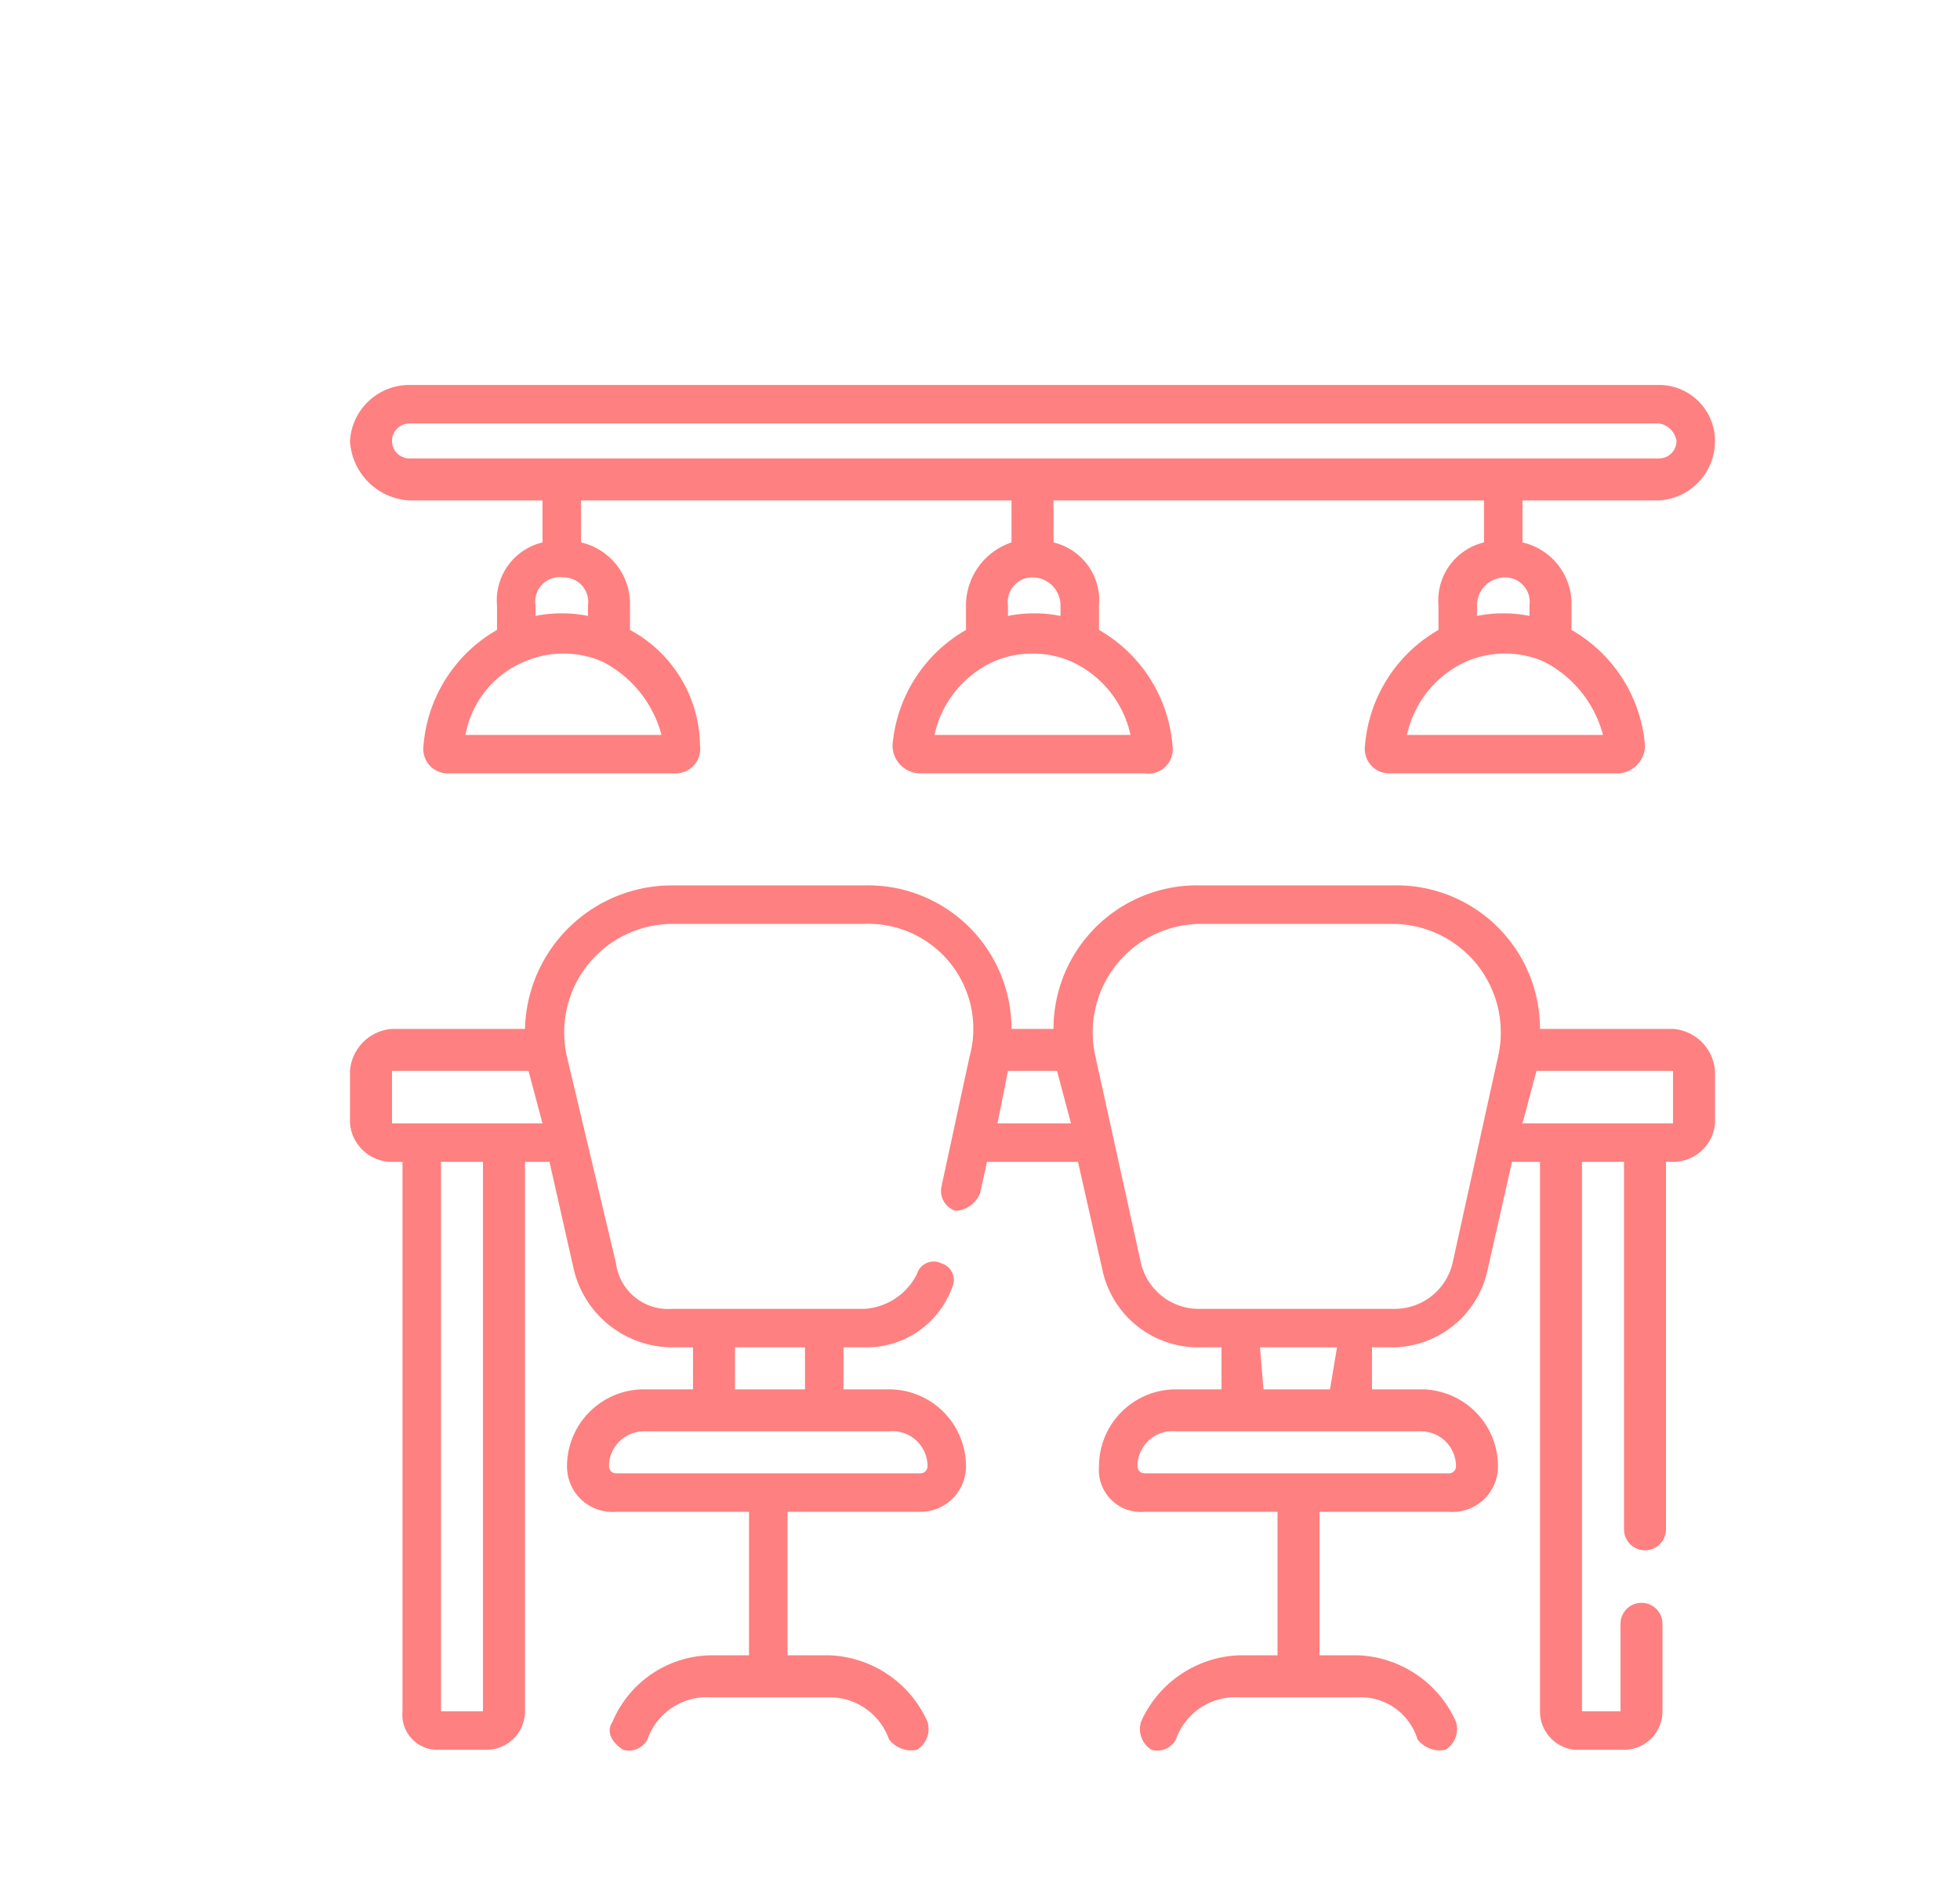 <svg xmlns="http://www.w3.org/2000/svg" viewBox="0 0 56 54"><defs><style>.a{fill:#ff8080;}</style></defs><title>200415_OSH Portal_UI_WIP_icons</title><path class="a" d="M47.8,29.4H44a4.1,4.1,0,0,0-4.2-4.1H34.3a4.1,4.1,0,0,0-4.2,4.1H28.9a4.1,4.1,0,0,0-4.2-4.1H19.2A4.2,4.2,0,0,0,15,29.4H11.2A1.3,1.3,0,0,0,10,30.6v1.5a1.2,1.2,0,0,0,1.2,1.1h.3V48.9a1,1,0,0,0,1,1.1h1.4A1.1,1.1,0,0,0,15,48.9V33.2h.7l.7,3.1a2.9,2.9,0,0,0,2.8,2.2h.6v1.2H18.4a2.2,2.2,0,0,0-2.2,2.2,1.3,1.3,0,0,0,1.4,1.3h3.8v4.1H20.3a3.1,3.1,0,0,0-2.8,1.9c-.2.3,0,.6.3.8a.6.6,0,0,0,.7-.3,1.8,1.8,0,0,1,1.8-1.2h3.4a1.8,1.8,0,0,1,1.7,1.2.8.8,0,0,0,.8.3.7.7,0,0,0,.3-.8,3.2,3.2,0,0,0-2.8-1.9H22.5V43.2h3.8a1.3,1.3,0,0,0,1.3-1.3,2.2,2.2,0,0,0-2.2-2.2H24.1V38.5h.6a2.6,2.6,0,0,0,2.5-1.7.5.5,0,0,0-.3-.7.5.5,0,0,0-.7.3,1.8,1.8,0,0,1-1.5,1H19.2a1.5,1.5,0,0,1-1.6-1.3l-1.4-5.9a3.1,3.1,0,0,1,3-3.8h5.5a3,3,0,0,1,3,3.8l-.8,3.7a.6.6,0,0,0,.4.7.8.8,0,0,0,.7-.5l.2-.9h2.6l.7,3.1a2.8,2.8,0,0,0,2.8,2.2h.6v1.2H33.6a2.2,2.2,0,0,0-2.2,2.2,1.2,1.2,0,0,0,1.3,1.3h3.8v4.1H35.4a3.2,3.2,0,0,0-2.8,1.9.7.7,0,0,0,.3.8.6.6,0,0,0,.7-.3,1.8,1.8,0,0,1,1.8-1.2h3.4a1.7,1.7,0,0,1,1.7,1.2.8.8,0,0,0,.8.3.7.7,0,0,0,.3-.8,3.2,3.2,0,0,0-2.8-1.9H37.7V43.2h3.7a1.3,1.3,0,0,0,1.4-1.3,2.2,2.2,0,0,0-2.2-2.2H39.2V38.5h.5a2.8,2.8,0,0,0,2.8-2.2l.7-3.1h.8V48.9a1.1,1.1,0,0,0,1,1.1h1.4a1.1,1.1,0,0,0,1.1-1.1V46.4a.6.6,0,1,0-1.2,0v2.5H45.2V33.2h1.2V43.7a.6.6,0,0,0,1.2,0V33.2h.2A1.2,1.2,0,0,0,49,32.1V30.6a1.3,1.3,0,0,0-1.2-1.2Zm-34,19.5H12.6V33.2h1.2ZM11.2,32.1h0V30.6h3.9l.4,1.5ZM23,38.5v1.2H21V38.5Zm2.4,2.4a1,1,0,0,1,1.1,1,.2.2,0,0,1-.2.2H17.6a.2.2,0,0,1-.2-.2,1,1,0,0,1,1-1Zm3.1-8.8.3-1.5h1.4l.4,1.5Zm12.1,8.8a1,1,0,0,1,1,1,.2.2,0,0,1-.2.2H32.7a.2.2,0,0,1-.2-.2,1,1,0,0,1,1.1-1ZM36,38.5h2.2L38,39.7H36.1Zm6.8-8.3-1.3,5.9a1.7,1.7,0,0,1-1.7,1.3H34.3a1.7,1.7,0,0,1-1.7-1.3l-1.3-5.9a3.1,3.1,0,0,1,3-3.8h5.5a3.1,3.1,0,0,1,3,3.8Zm5,1.9H43.5l.4-1.5h3.9Zm0,0"/><path class="a" d="M11.7,14.3h3.8v1.2a1.7,1.7,0,0,0-1.3,1.8V18a4.2,4.2,0,0,0-2.1,3.3.7.7,0,0,0,.7.8h6.5a.7.7,0,0,0,.7-.8A3.8,3.8,0,0,0,18,18v-.7a1.8,1.8,0,0,0-1.4-1.8V14.3H28.9v1.2a1.9,1.9,0,0,0-1.3,1.8V18a4.2,4.2,0,0,0-2.1,3.3.8.8,0,0,0,.8.8h6.4a.7.7,0,0,0,.8-.8A4.2,4.2,0,0,0,31.4,18v-.7a1.7,1.7,0,0,0-1.3-1.8V14.3H42.4v1.2a1.7,1.7,0,0,0-1.3,1.8V18A4.2,4.2,0,0,0,39,21.3a.7.7,0,0,0,.7.8h6.5a.8.8,0,0,0,.8-.8A4.2,4.2,0,0,0,44.9,18v-.7a1.8,1.8,0,0,0-1.4-1.8V14.3h3.9A1.7,1.7,0,0,0,49,12.6,1.6,1.6,0,0,0,47.4,11H11.7A1.7,1.7,0,0,0,10,12.6a1.8,1.8,0,0,0,1.7,1.7Zm5.5,4.6A3.3,3.3,0,0,1,18.9,21H13.3A2.8,2.8,0,0,1,15,18.9h0a2.8,2.8,0,0,1,2.2,0Zm-.4-1.6v.3a3.8,3.8,0,0,0-1.5,0v-.3a.7.7,0,0,1,.8-.8.7.7,0,0,1,.7.8Zm13.8,1.6A3,3,0,0,1,32.3,21H26.7a3,3,0,0,1,1.7-2.1h0a2.8,2.8,0,0,1,2.2,0Zm-.3-1.6v.3a3.8,3.8,0,0,0-1.5,0v-.3a.7.7,0,0,1,.7-.8.8.8,0,0,1,.8.8Zm13.8,1.6A3.3,3.3,0,0,1,45.8,21H40.2a3,3,0,0,1,1.7-2.1h0a2.8,2.8,0,0,1,2.2,0Zm-.4-1.6v.3a3.8,3.8,0,0,0-1.5,0v-.3a.8.8,0,0,1,.8-.8.7.7,0,0,1,.7.8Zm-32-5.2H47.4a.6.6,0,0,1,.5.5.5.5,0,0,1-.5.5H11.7a.5.5,0,0,1-.5-.5.5.5,0,0,1,.5-.5Zm0,0"/></svg>
